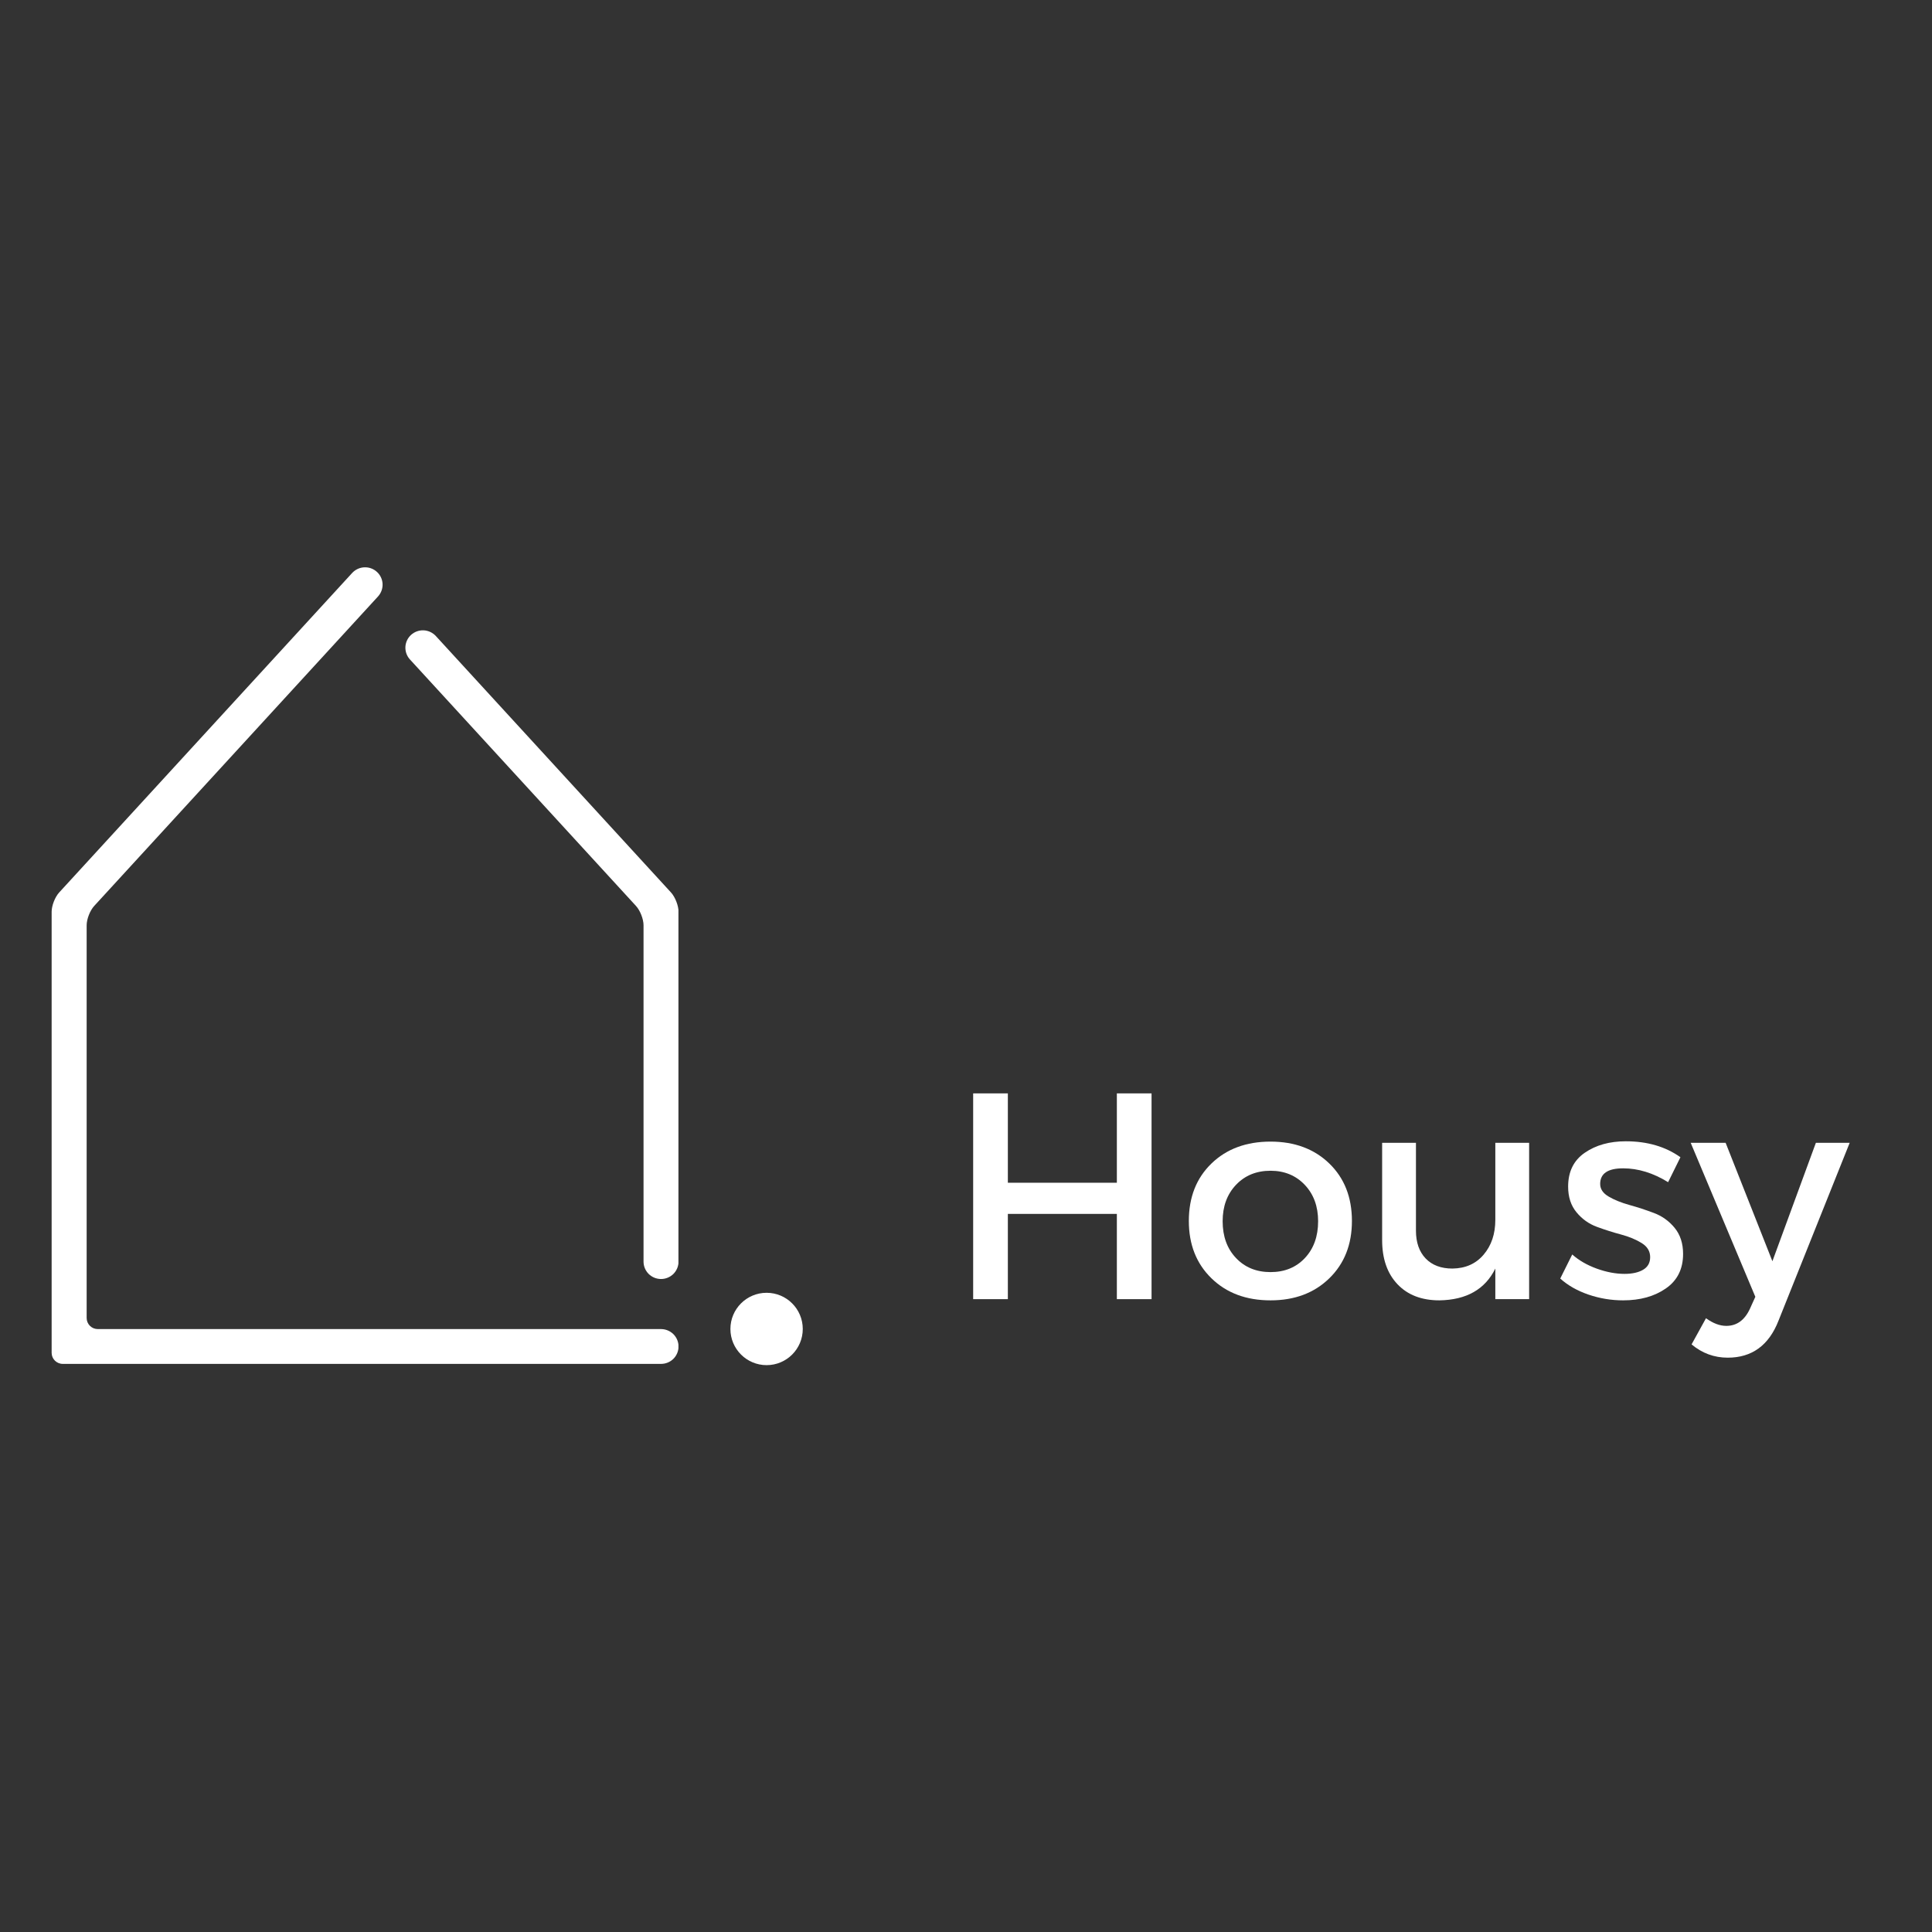 <svg xmlns="http://www.w3.org/2000/svg" xmlns:xlink="http://www.w3.org/1999/xlink" width="500" zoomAndPan="magnify" viewBox="0 0 375 375" height="500" preserveAspectRatio="xMidYMid meet" version="1.0"><rect x="0" y="0" width="375" height="375" fill="#333333" stroke="none"/><defs><g/><clipPath id="81e187b836"><path d="M 10.016 110.027 L 131.684 110.027 L 131.684 264.758 L 10.016 264.758 Z M 10.016 110.027 " clip-rule="nonzero"/></clipPath><clipPath id="410b822068"><path d="M 78 122 L 131.684 122 L 131.684 249 L 78 249 Z M 78 122 " clip-rule="nonzero"/></clipPath><clipPath id="8f4fa731d7"><path d="M 141.773 250.93 L 155.816 250.93 L 155.816 264.973 L 141.773 264.973 Z M 141.773 250.93 " clip-rule="nonzero"/></clipPath><clipPath id="75f35e2df6"><path d="M 148.797 250.93 C 144.918 250.93 141.773 254.074 141.773 257.953 C 141.773 261.828 144.918 264.973 148.797 264.973 C 152.672 264.973 155.816 261.828 155.816 257.953 C 155.816 254.074 152.672 250.93 148.797 250.93 " clip-rule="nonzero"/></clipPath></defs><g clip-path="url(#81e187b836)"><path fill="#ffffff" d="M 128.305 257.973 C 129.207 257.973 130.07 258.332 130.711 258.965 C 131.344 259.598 131.703 260.457 131.703 261.352 C 131.703 262.25 131.344 263.109 130.711 263.742 C 130.07 264.379 129.207 264.73 128.305 264.73 L 12.188 264.73 C 10.992 264.73 10.023 263.766 10.023 262.582 L 10.023 176.973 C 10.023 175.789 10.676 174.113 11.48 173.234 L 68.352 111.215 C 68.961 110.555 69.809 110.156 70.707 110.117 C 71.609 110.074 72.488 110.391 73.152 110.996 C 73.82 111.598 74.215 112.438 74.258 113.336 C 74.297 114.23 73.98 115.105 73.375 115.77 L 18.277 175.852 C 17.473 176.73 16.82 178.406 16.82 179.59 L 16.82 255.824 C 16.82 257.012 17.789 257.973 18.98 257.973 Z M 128.305 257.973 " fill-opacity="1" fill-rule="nonzero"/></g><g clip-path="url(#410b822068)"><path fill="#ffffff" d="M 79.57 128 C 78.965 127.34 78.648 126.465 78.688 125.566 C 78.73 124.676 79.125 123.832 79.793 123.227 C 80.457 122.625 81.336 122.309 82.238 122.348 C 83.137 122.391 83.984 122.789 84.594 123.449 L 130.246 173.234 C 131.051 174.113 131.703 175.789 131.703 176.973 L 131.703 244.875 C 131.703 245.77 131.344 246.629 130.711 247.266 C 130.07 247.898 129.207 248.254 128.305 248.254 C 127.406 248.254 126.539 247.898 125.902 247.266 C 125.266 246.629 124.91 245.77 124.91 244.875 L 124.91 179.59 C 124.91 178.406 124.258 176.73 123.453 175.852 Z M 79.57 128 " fill-opacity="1" fill-rule="nonzero"/></g><g clip-path="url(#8f4fa731d7)"><g clip-path="url(#75f35e2df6)"><path fill="#ffffff" d="M 141.773 250.93 L 155.816 250.93 L 155.816 264.973 L 141.773 264.973 Z M 141.773 250.93 " fill-opacity="1" fill-rule="nonzero"/></g></g><g fill="#ffffff" fill-opacity="1"><g transform="translate(183.64, 252.164)"><g><path d="M 39.875 0 L 33.141 0 L 33.141 -16.547 L 11.984 -16.547 L 11.984 0 L 5.25 0 L 5.25 -39.938 L 11.984 -39.938 L 11.984 -22.594 L 33.141 -22.594 L 33.141 -39.938 L 39.875 -39.938 Z M 39.875 0 "/></g></g></g><g fill="#ffffff" fill-opacity="1"><g transform="translate(228.752, 252.164)"><g><path d="M 17.859 -30.578 C 22.535 -30.578 26.336 -29.16 29.266 -26.328 C 32.191 -23.492 33.656 -19.773 33.656 -15.172 C 33.656 -10.609 32.191 -6.898 29.266 -4.047 C 26.336 -1.191 22.535 0.234 17.859 0.234 C 13.141 0.234 9.316 -1.191 6.391 -4.047 C 3.461 -6.898 2 -10.609 2 -15.172 C 2 -19.773 3.461 -23.492 6.391 -26.328 C 9.316 -29.16 13.141 -30.578 17.859 -30.578 Z M 17.859 -24.922 C 15.117 -24.922 12.883 -24.008 11.156 -22.188 C 9.426 -20.363 8.562 -18.008 8.562 -15.125 C 8.562 -12.188 9.426 -9.805 11.156 -7.984 C 12.883 -6.16 15.117 -5.25 17.859 -5.25 C 20.598 -5.25 22.82 -6.16 24.531 -7.984 C 26.238 -9.805 27.094 -12.188 27.094 -15.125 C 27.094 -18.008 26.227 -20.363 24.5 -22.188 C 22.77 -24.008 20.555 -24.922 17.859 -24.922 Z M 17.859 -24.922 "/></g></g></g><g fill="#ffffff" fill-opacity="1"><g transform="translate(264.397, 252.164)"><g><path d="M 32.406 -30.344 L 32.406 0 L 25.844 0 L 25.844 -5.938 C 23.863 -1.906 20.25 0.148 15 0.234 C 11.539 0.234 8.82 -0.812 6.844 -2.906 C 4.863 -5 3.875 -7.852 3.875 -11.469 L 3.875 -30.344 L 10.438 -30.344 L 10.438 -13.297 C 10.438 -11.016 11.062 -9.219 12.312 -7.906 C 13.57 -6.594 15.305 -5.938 17.516 -5.938 C 20.055 -5.969 22.078 -6.867 23.578 -8.641 C 25.086 -10.41 25.844 -12.664 25.844 -15.406 L 25.844 -30.344 Z M 32.406 -30.344 "/></g></g></g><g fill="#ffffff" fill-opacity="1"><g transform="translate(301.639, 252.164)"><g><path d="M 13.922 -30.641 C 18.098 -30.641 21.633 -29.609 24.531 -27.547 L 22.141 -22.703 C 19.242 -24.492 16.332 -25.391 13.406 -25.391 C 10.438 -25.391 8.953 -24.379 8.953 -22.359 C 8.953 -21.367 9.504 -20.551 10.609 -19.906 C 11.711 -19.258 13.051 -18.719 14.625 -18.281 C 16.207 -17.844 17.785 -17.328 19.359 -16.734 C 20.941 -16.148 22.285 -15.191 23.391 -13.859 C 24.492 -12.523 25.047 -10.832 25.047 -8.781 C 25.047 -5.852 23.93 -3.617 21.703 -2.078 C 19.484 -0.535 16.719 0.234 13.406 0.234 C 11.125 0.234 8.891 -0.133 6.703 -0.875 C 4.516 -1.625 2.68 -2.664 1.203 -4 L 3.531 -8.672 C 4.82 -7.523 6.41 -6.609 8.297 -5.922 C 10.18 -5.242 11.977 -4.906 13.688 -4.906 C 15.176 -4.906 16.375 -5.172 17.281 -5.703 C 18.195 -6.234 18.656 -7.051 18.656 -8.156 C 18.656 -9.301 18.102 -10.211 17 -10.891 C 15.895 -11.578 14.562 -12.129 13 -12.547 C 11.445 -12.961 9.891 -13.457 8.328 -14.031 C 6.766 -14.602 5.441 -15.547 4.359 -16.859 C 3.273 -18.172 2.734 -19.832 2.734 -21.844 C 2.734 -24.738 3.805 -26.926 5.953 -28.406 C 8.109 -29.895 10.766 -30.641 13.922 -30.641 Z M 13.922 -30.641 "/></g></g></g><g fill="#ffffff" fill-opacity="1"><g transform="translate(328.444, 252.164)"><g><path d="M 30.578 -30.344 L 16.766 4.172 C 14.898 8.961 11.613 11.359 6.906 11.359 C 4.281 11.359 1.941 10.5 -0.109 8.781 L 2.688 3.703 C 4.051 4.691 5.363 5.188 6.625 5.188 C 8.676 5.188 10.211 4.066 11.234 1.828 L 12.266 -0.453 L -0.281 -30.344 L 6.5 -30.344 L 15.578 -7.359 L 24.016 -30.344 Z M 30.578 -30.344 "/></g></g></g></svg>